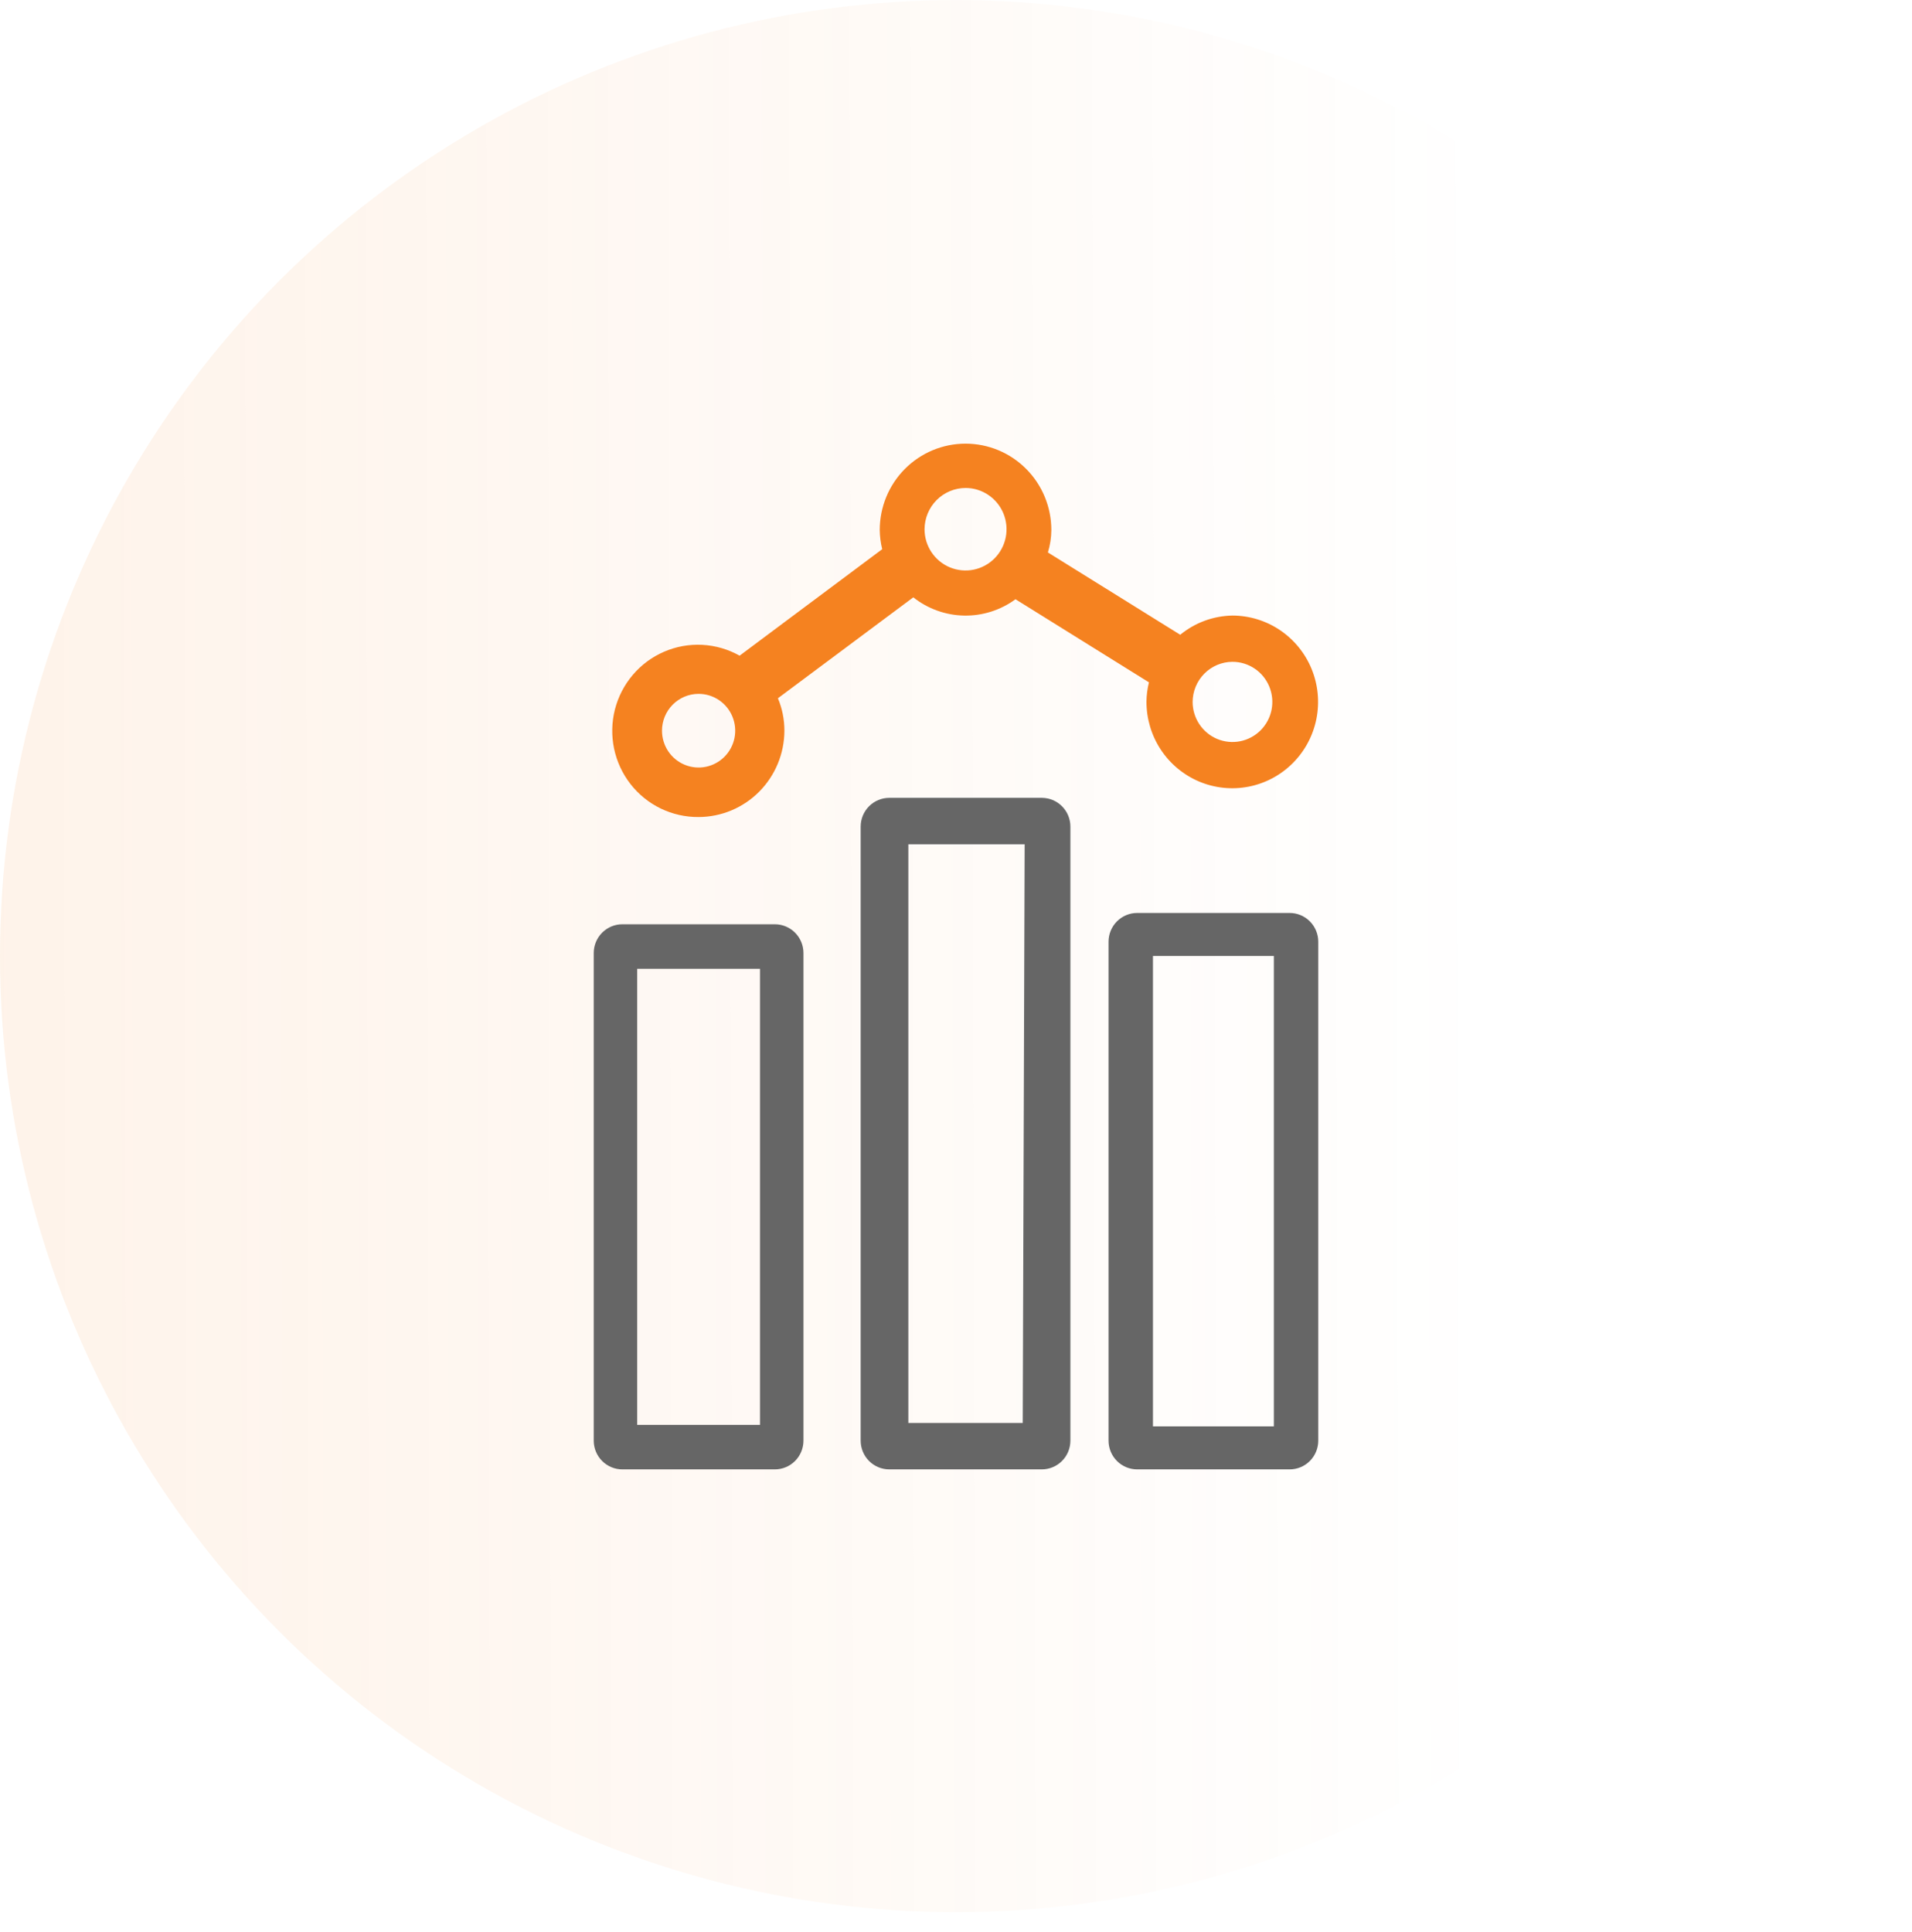 <svg width="95" height="96" viewBox="0 0 95 96" fill="none" xmlns="http://www.w3.org/2000/svg">
<circle cx="47.5" cy="47.504" r="47.5" fill="url(#paint0_linear_151_460)" fill-opacity="0.1"/>
<g clip-path="url(#clip0_151_460)">
<path d="M30.921 73.004H38.5C38.877 73.004 39.238 72.853 39.505 72.585C39.771 72.317 39.921 71.953 39.921 71.574V47.351C39.921 46.972 39.771 46.608 39.505 46.34C39.238 46.072 38.877 45.921 38.5 45.921H30.921C30.544 45.921 30.183 46.072 29.916 46.34C29.65 46.608 29.5 46.972 29.5 47.351V71.574C29.5 71.953 29.65 72.317 29.916 72.585C30.183 72.853 30.544 73.004 30.921 73.004ZM31.66 48.133H37.761V70.792H31.66V48.133Z" fill="#666666"/>
<path d="M44.184 39.64C43.807 39.64 43.446 39.79 43.179 40.059C42.913 40.327 42.763 40.69 42.763 41.07V71.574C42.763 71.954 42.913 72.317 43.179 72.585C43.446 72.853 43.807 73.004 44.184 73.004H51.763C52.14 73.004 52.502 72.853 52.768 72.585C53.035 72.317 53.184 71.954 53.184 71.574V41.07C53.184 40.69 53.035 40.327 52.768 40.059C52.502 39.79 52.14 39.64 51.763 39.64H44.184ZM50.816 70.697H45.132V41.947H50.911L50.816 70.697Z" fill="#666666"/>
<path d="M56.5 45.359C56.123 45.359 55.762 45.51 55.495 45.778C55.229 46.046 55.079 46.41 55.079 46.789V71.574C55.079 71.953 55.229 72.317 55.495 72.585C55.762 72.853 56.123 73.004 56.5 73.004H64.079C64.456 73.004 64.817 72.853 65.084 72.585C65.35 72.317 65.5 71.953 65.5 71.574V46.789C65.5 46.41 65.35 46.046 65.084 45.778C64.817 45.51 64.456 45.359 64.079 45.359H56.5ZM63.293 70.868H57.286V47.494H63.293V70.868Z" fill="#666666"/>
<path d="M34.711 40.593C35.841 40.59 36.923 40.137 37.722 39.333C38.521 38.529 38.971 37.44 38.974 36.303C38.975 35.75 38.866 35.202 38.652 34.692L45.378 29.678C46.099 30.248 46.984 30.566 47.901 30.584C48.818 30.601 49.715 30.316 50.456 29.773L57.087 33.901C57.01 34.212 56.968 34.532 56.964 34.854C56.961 35.703 57.207 36.534 57.673 37.241C58.139 37.949 58.803 38.502 59.581 38.83C60.359 39.158 61.216 39.246 62.044 39.083C62.872 38.921 63.633 38.515 64.232 37.916C64.83 37.318 65.239 36.555 65.406 35.723C65.573 34.891 65.491 34.028 65.171 33.242C64.85 32.457 64.305 31.786 63.605 31.312C62.905 30.839 62.081 30.585 61.237 30.583C60.29 30.599 59.376 30.934 58.641 31.537L52.066 27.447C52.177 27.085 52.234 26.71 52.237 26.332C52.237 25.194 51.788 24.103 50.988 23.298C50.189 22.494 49.105 22.042 47.974 22.042C46.843 22.042 45.759 22.494 44.959 23.298C44.16 24.103 43.711 25.194 43.711 26.332C43.715 26.653 43.756 26.973 43.834 27.285L36.748 32.576C36.179 32.256 35.545 32.072 34.894 32.038C34.243 32.004 33.594 32.121 32.995 32.38C32.397 32.638 31.865 33.032 31.442 33.53C31.018 34.028 30.714 34.617 30.552 35.252C30.391 35.888 30.377 36.551 30.511 37.193C30.645 37.834 30.924 38.437 31.325 38.952C31.727 39.468 32.241 39.885 32.828 40.169C33.415 40.453 34.059 40.598 34.711 40.593ZM61.237 32.881C61.629 32.881 62.011 32.998 62.337 33.217C62.663 33.435 62.916 33.746 63.066 34.111C63.216 34.475 63.255 34.875 63.179 35.262C63.103 35.648 62.914 36.003 62.637 36.282C62.36 36.56 62.007 36.75 61.623 36.827C61.239 36.904 60.841 36.864 60.479 36.714C60.117 36.563 59.808 36.307 59.591 35.98C59.373 35.652 59.257 35.267 59.257 34.873C59.26 34.345 59.469 33.84 59.84 33.467C60.211 33.094 60.713 32.883 61.237 32.881ZM47.974 24.244C48.377 24.244 48.77 24.364 49.105 24.59C49.44 24.815 49.702 25.135 49.856 25.509C50.01 25.884 50.05 26.296 49.972 26.693C49.893 27.091 49.699 27.456 49.414 27.743C49.129 28.029 48.766 28.225 48.371 28.304C47.976 28.383 47.567 28.342 47.194 28.187C46.822 28.032 46.504 27.769 46.28 27.432C46.056 27.095 45.937 26.699 45.937 26.294C45.94 25.751 46.155 25.231 46.536 24.847C46.918 24.463 47.434 24.247 47.974 24.244ZM34.711 34.473C35.07 34.473 35.422 34.58 35.721 34.781C36.02 34.982 36.254 35.268 36.391 35.602C36.529 35.937 36.565 36.305 36.495 36.66C36.425 37.015 36.251 37.341 35.997 37.597C35.742 37.853 35.418 38.027 35.066 38.098C34.713 38.169 34.347 38.132 34.015 37.994C33.682 37.855 33.398 37.621 33.198 37.32C32.998 37.019 32.892 36.665 32.892 36.303C32.892 35.818 33.083 35.352 33.425 35.009C33.766 34.666 34.228 34.473 34.711 34.473Z" fill="#f58220"/>
</g>
<defs>
<linearGradient id="paint0_linear_151_460" x1="-2.813" y1="45.97" x2="73.906" y2="45.814" gradientUnits="userSpaceOnUse">
<stop stop-color="#F58220"/>
<stop offset="1" stop-color="#F58220" stop-opacity="0"/>
</linearGradient>
<clipPath id="clip0_151_460">
<rect width="36" height="51" fill="white" transform="translate(29.5 22.004)"/>
</clipPath>
</defs>
</svg>
